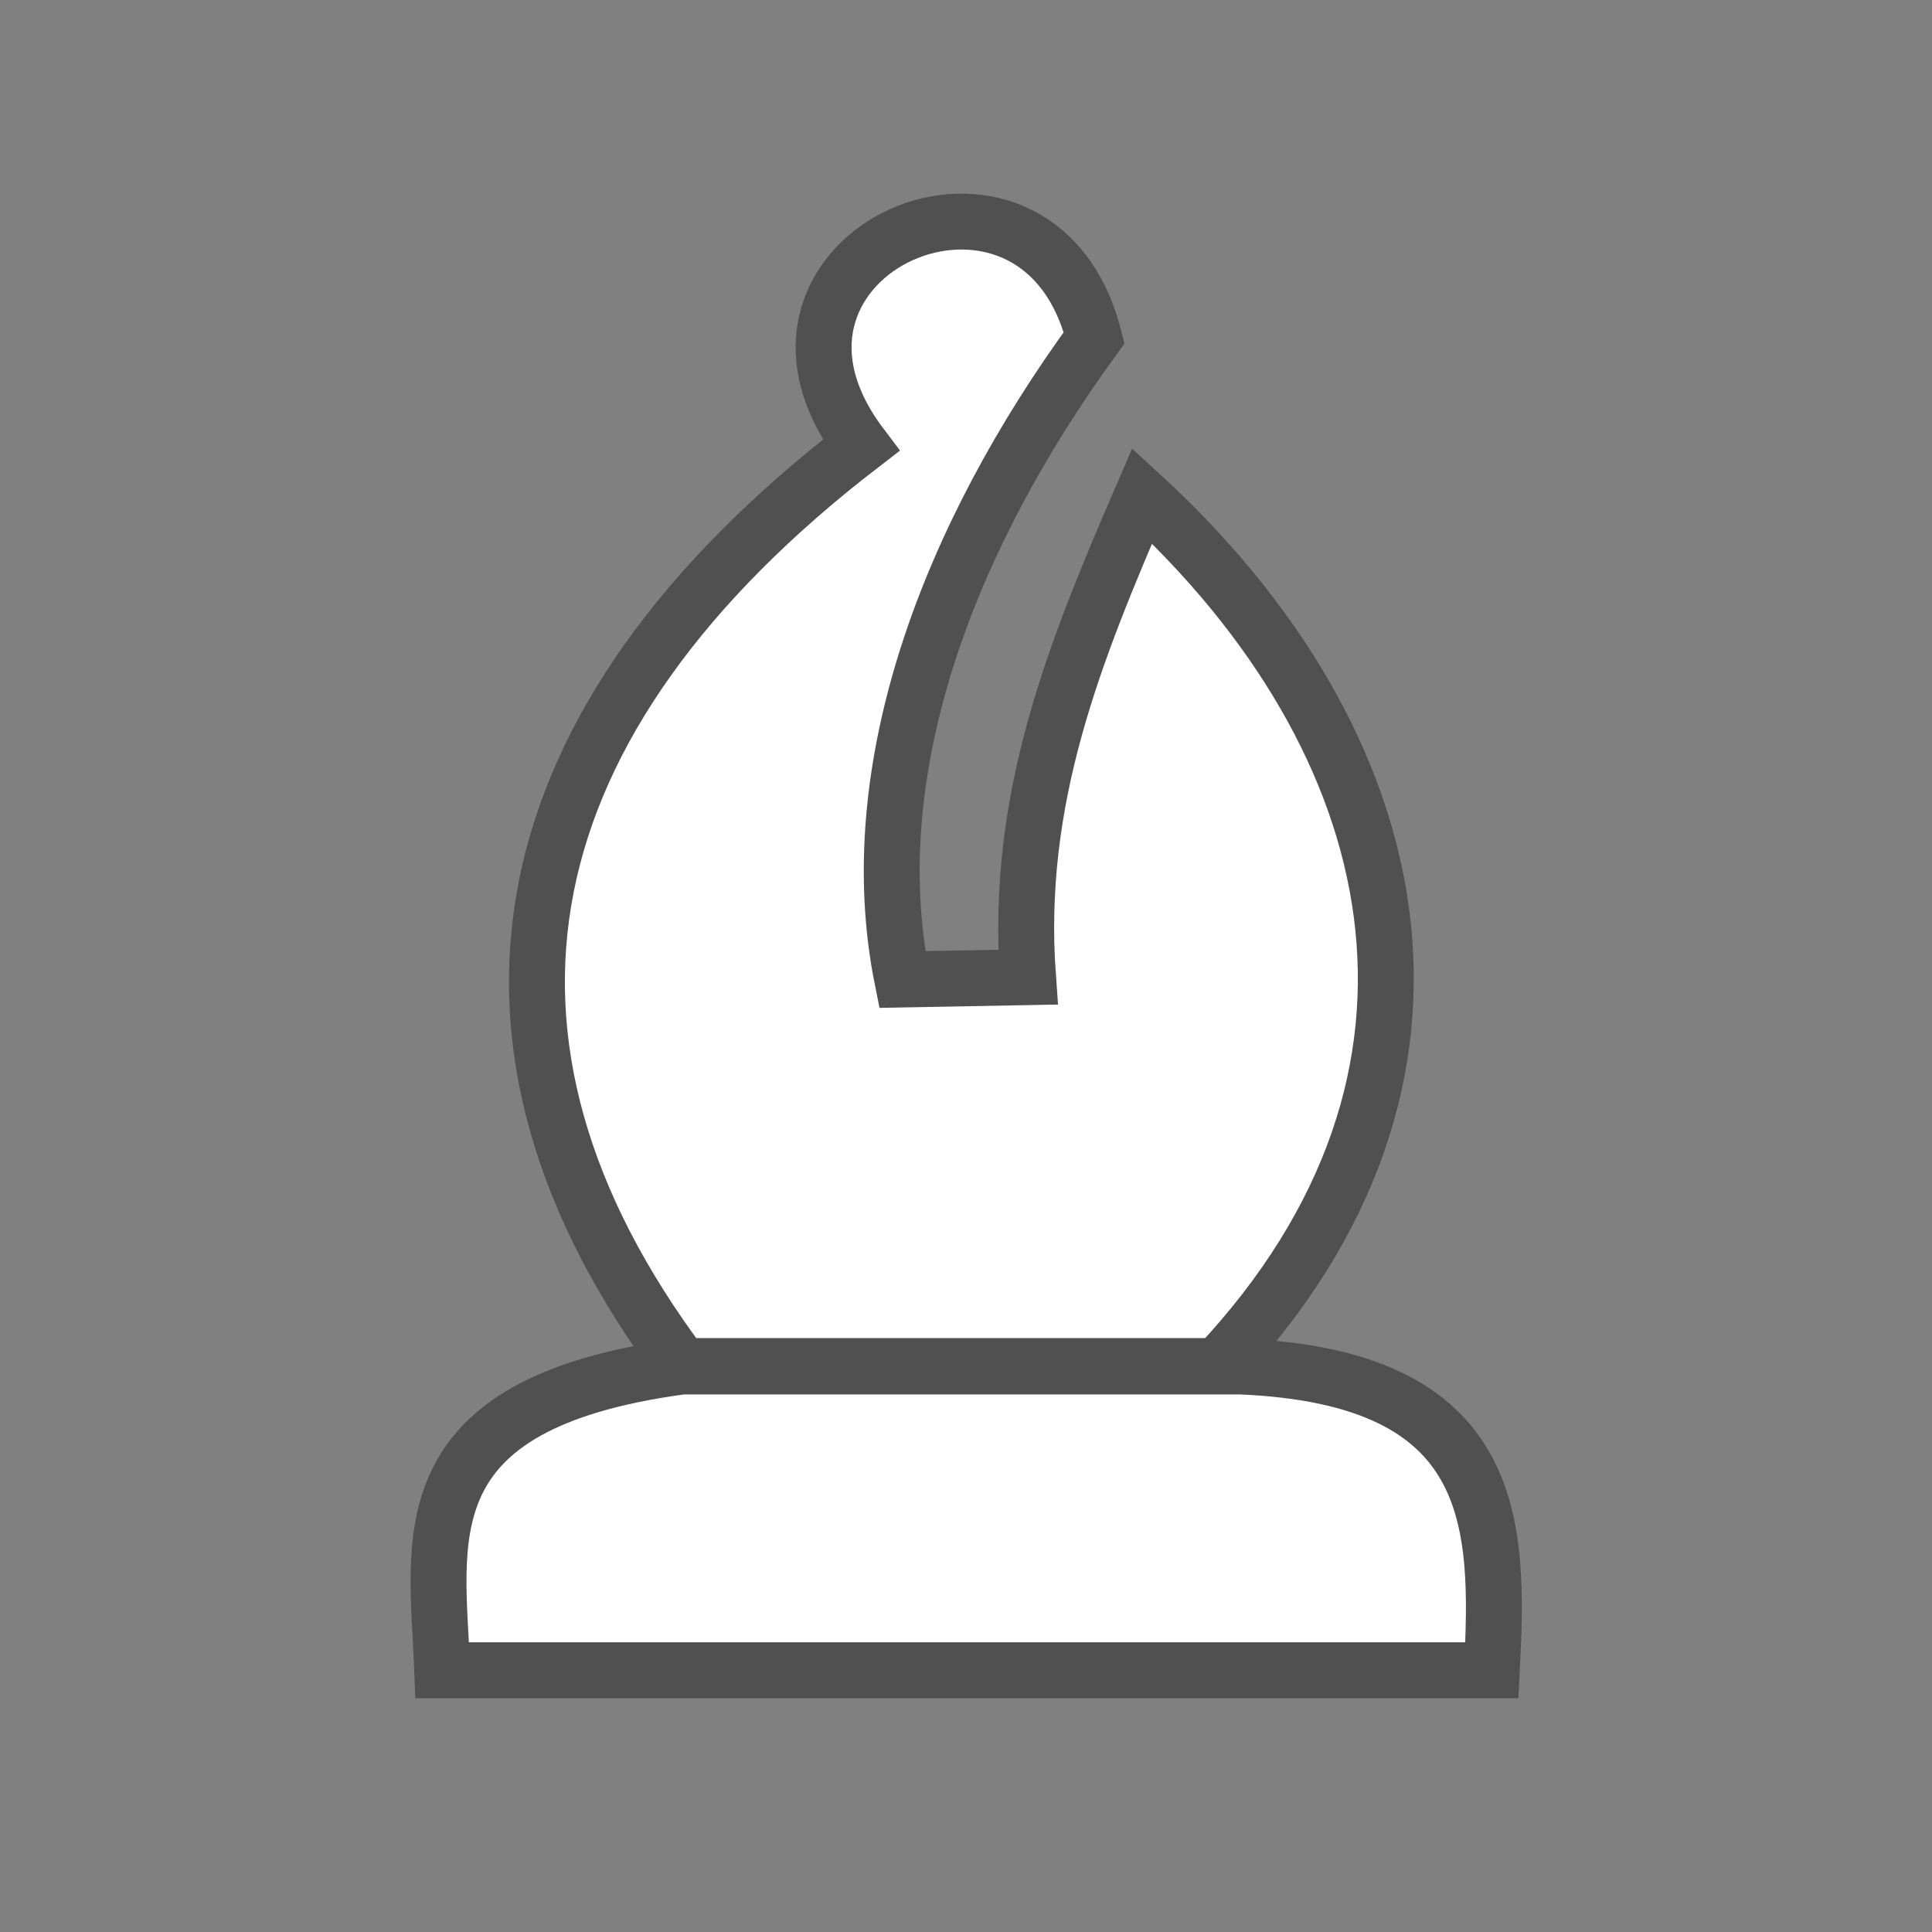 <svg xmlns="http://www.w3.org/2000/svg" width="45" height="45" xmlns:v="https://vecta.io/nano"><rect width="100%" height="100%" fill="#808080" stroke="none"/><path d="M10.3 38.904c-.112-3.026-.883-6.205 5.587-7.076h13.006c6.011.25 6.034 3.647 5.855 7.076zm5.587-7.087c-5.687-7.587-4.134-15.055 4.168-21.445-3.386-4.485 4.101-7.772 5.43-2.504-3.386 4.637-5.453 10.047-4.469 14.946l2.928-.054c-.302-4.147 1.073-7.544 2.659-11.212 6.168 5.671 8.112 13.498 1.754 20.269z" fill="#fff" stroke="#505050" stroke-width="1.302"/></svg>